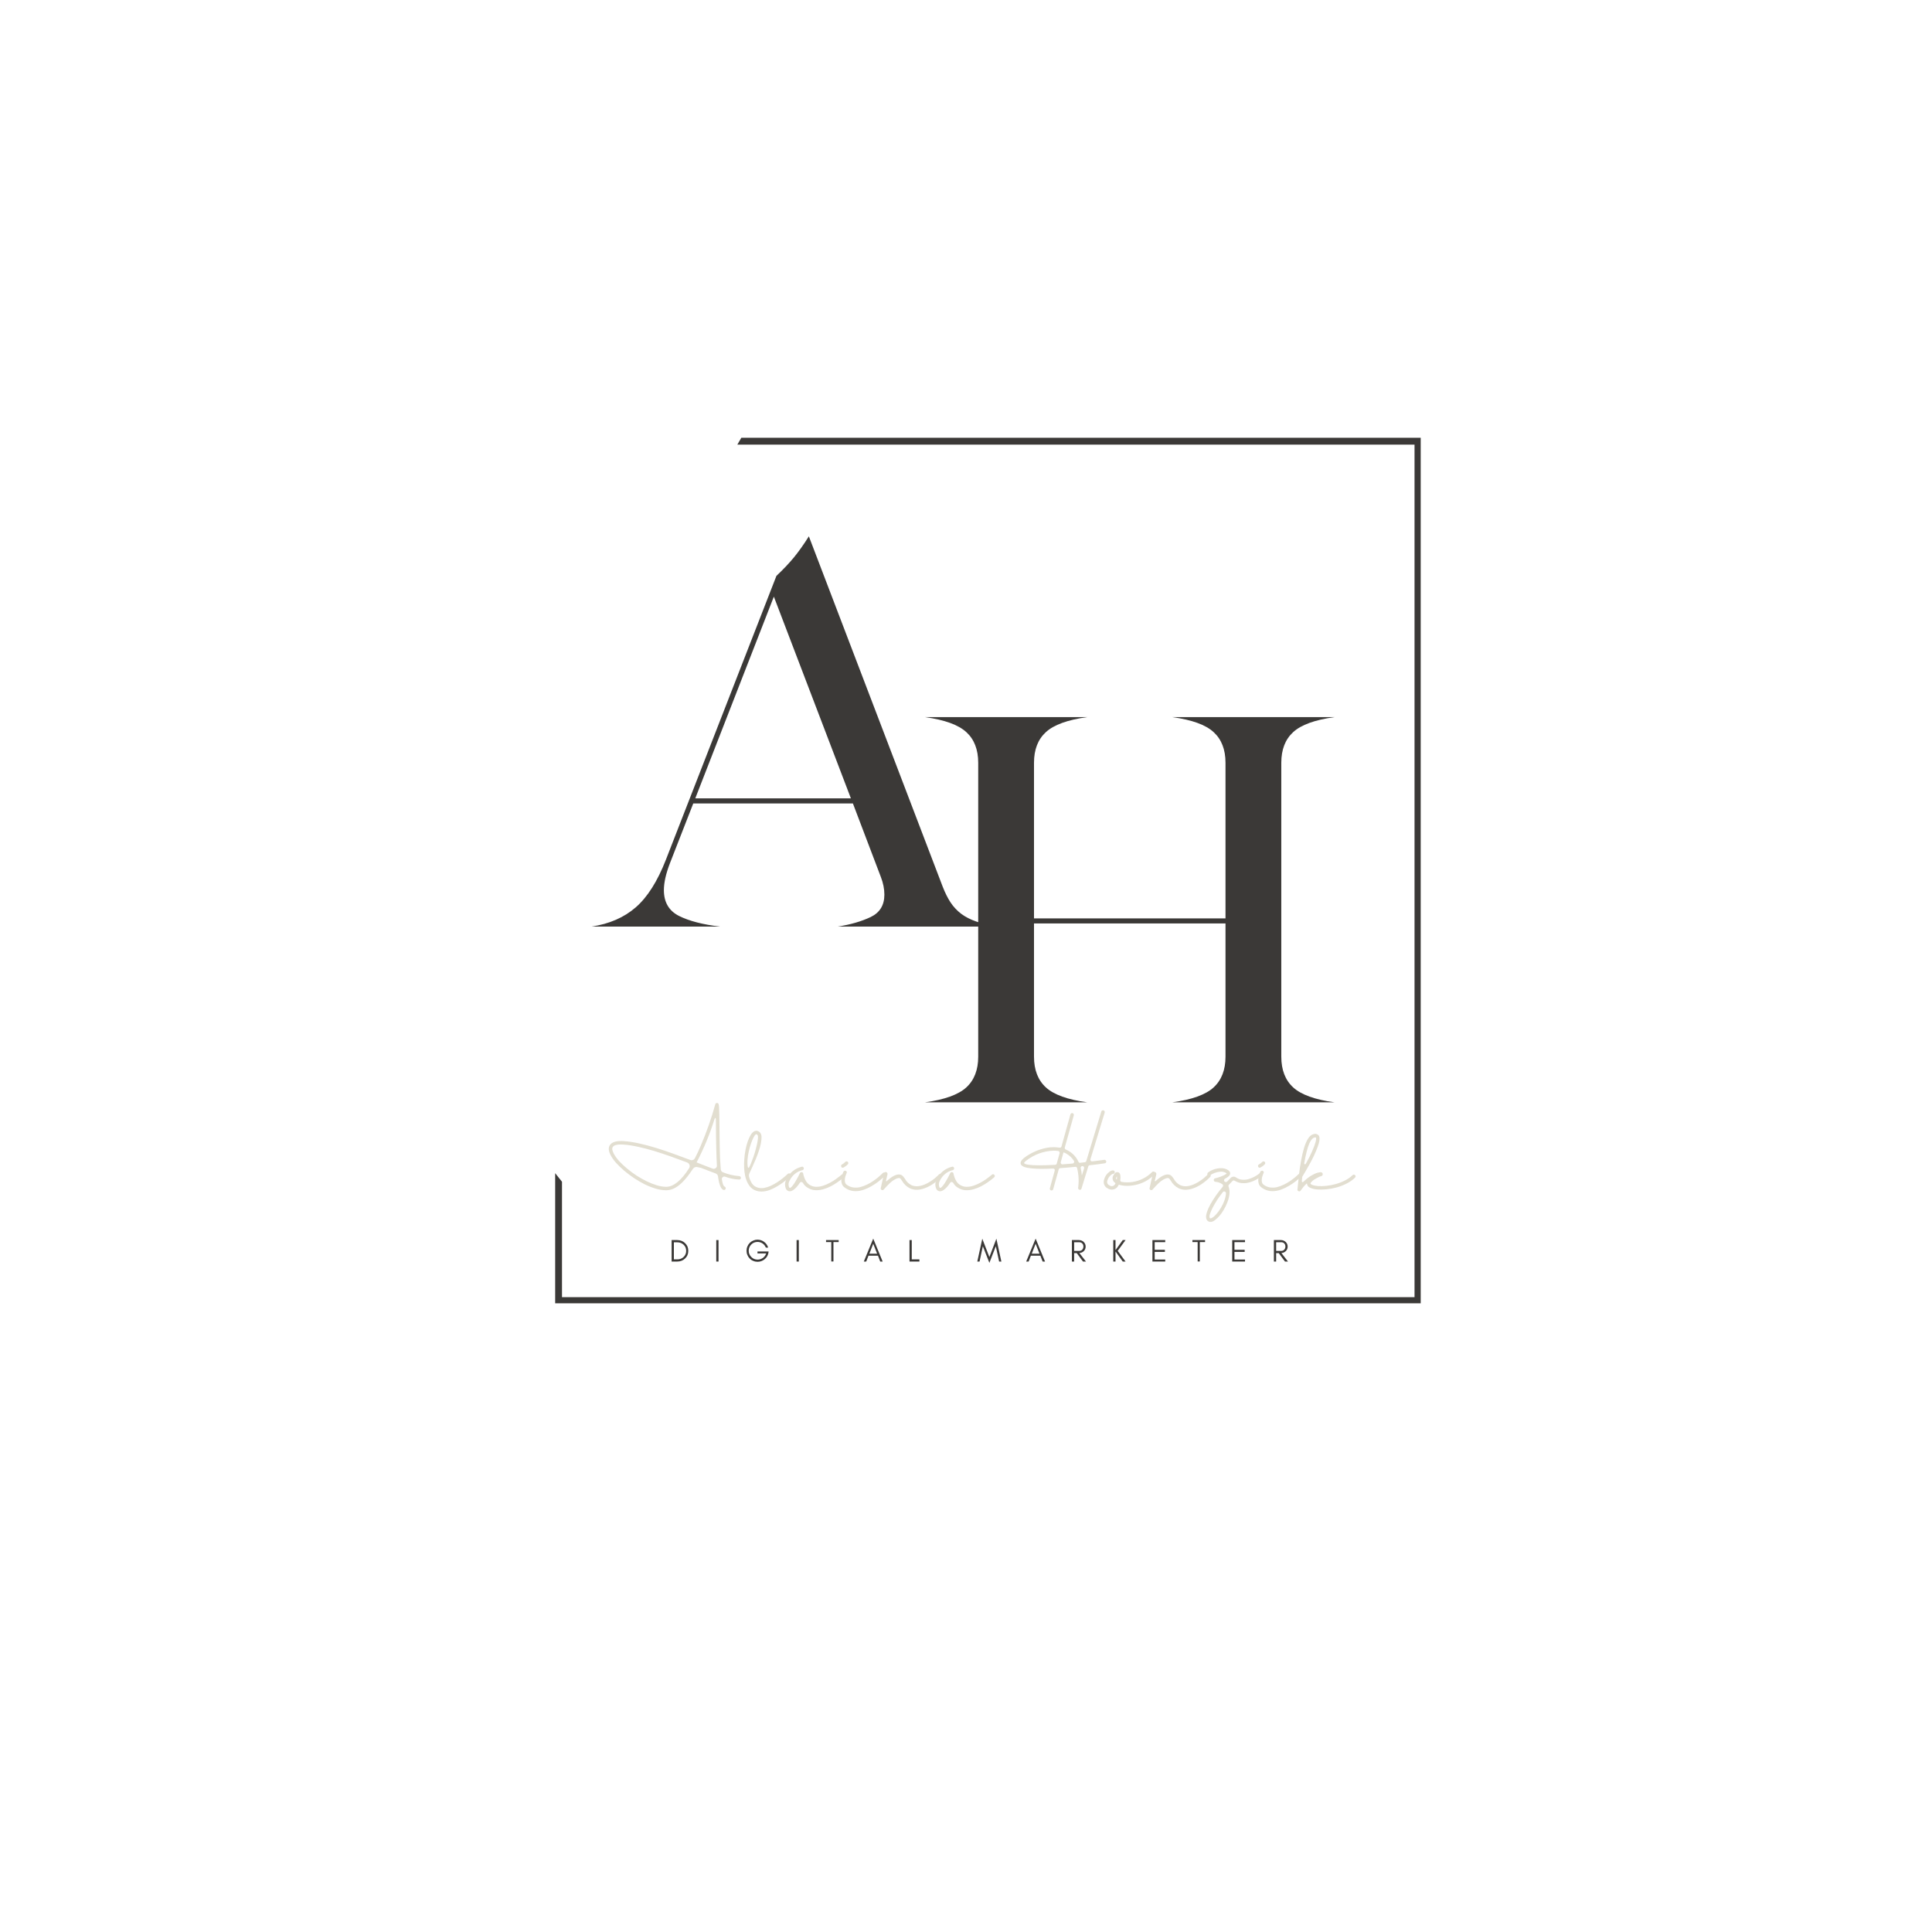 <svg xmlns="http://www.w3.org/2000/svg" xmlns:xlink="http://www.w3.org/1999/xlink" width="500" zoomAndPan="magnify" viewBox="0 0 375 375" height="500" preserveAspectRatio="xMidYMid meet" version="1.0"><defs><g/><clipPath id="9244dd8e53"><path d="M 107.758 84.973 L 275.758 84.973 L 275.758 252.973 L 107.758 252.973 Z M 107.758 84.973 " clip-rule="nonzero"/></clipPath></defs><g clip-path="url(#9244dd8e53)"><path fill="#3b3937" d="M 143.887 84.973 L 275.891 84.973 L 275.891 253.105 L 107.758 253.105 L 107.758 227.707 C 108.195 228.266 108.637 228.824 109.082 229.379 L 109.082 251.777 L 274.559 251.777 L 274.559 86.301 L 143.117 86.301 C 143.371 85.871 143.617 85.445 143.863 85.016 Z M 143.887 84.973 " fill-opacity="1" fill-rule="evenodd"/></g><g fill="#3b3937" fill-opacity="1"><g transform="translate(178.558, 213.96)"><g><path d="M 70.141 -8.859 C 70.141 -6.297 70.91 -4.305 72.453 -2.891 C 73.992 -1.484 76.664 -0.52 80.469 0 L 48.984 0 C 52.797 -0.52 55.469 -1.484 57 -2.891 C 58.539 -4.305 59.312 -6.297 59.312 -8.859 L 59.312 -34.719 L 22.141 -34.719 L 22.141 -8.859 C 22.141 -6.297 22.91 -4.305 24.453 -2.891 C 25.992 -1.484 28.664 -0.52 32.469 0 L 0.984 0 C 4.785 -0.52 7.457 -1.484 9 -2.891 C 10.539 -4.305 11.312 -6.297 11.312 -8.859 L 11.312 -65.906 C 11.312 -68.469 10.539 -70.453 9 -71.859 C 7.457 -73.273 4.785 -74.242 0.984 -74.766 L 32.469 -74.766 C 28.664 -74.242 25.992 -73.273 24.453 -71.859 C 22.91 -70.453 22.141 -68.469 22.141 -65.906 L 22.141 -35.703 L 59.312 -35.703 L 59.312 -65.906 C 59.312 -68.469 58.539 -70.453 57 -71.859 C 55.469 -73.273 52.797 -74.242 48.984 -74.766 L 80.469 -74.766 C 76.664 -74.242 73.992 -73.273 72.453 -71.859 C 70.91 -70.453 70.141 -68.469 70.141 -65.906 Z M 70.141 -8.859 "/></g></g></g><g fill="#3b3937" fill-opacity="1"><g transform="translate(117.251, 179.853)"><g><path d="M 48.297 -23.906 L 17.312 -23.906 L 12.781 -12.297 C 12 -10.266 11.609 -8.523 11.609 -7.078 C 11.609 -4.723 12.594 -3.051 14.562 -2.062 C 16.531 -1.082 19.188 -0.395 22.531 0 L -2.453 0 C 1.016 -0.52 3.879 -1.766 6.141 -3.734 C 8.41 -5.703 10.363 -8.785 12 -12.984 L 33.453 -68.078 C 34.766 -69.316 35.895 -70.508 36.844 -71.656 C 37.789 -72.812 38.758 -74.176 39.75 -75.75 L 65.719 -7.766 C 66.176 -6.586 66.68 -5.57 67.234 -4.719 C 67.797 -3.863 68.484 -3.125 69.297 -2.5 C 70.117 -1.883 71.102 -1.379 72.25 -0.984 C 73.406 -0.586 74.801 -0.258 76.438 0 L 45.344 0 C 47.844 -0.395 49.977 -1.016 51.75 -1.859 C 53.52 -2.711 54.406 -4.16 54.406 -6.203 C 54.406 -7.316 54.176 -8.461 53.719 -9.641 Z M 17.703 -24.891 L 47.906 -24.891 L 32.953 -64.047 Z M 17.703 -24.891 "/></g></g></g><g fill="#3b3937" fill-opacity="1"><g transform="translate(129.908, 244.867)"><g><path d="M 3.688 -2.078 C 3.688 -1.773 3.633 -1.5 3.531 -1.25 C 3.414 -0.988 3.258 -0.77 3.062 -0.594 C 2.875 -0.406 2.648 -0.258 2.391 -0.156 C 2.129 -0.051 1.848 0 1.547 0 L 0.453 0 L 0.453 -4.172 L 1.547 -4.172 C 1.848 -4.172 2.129 -4.117 2.391 -4.016 C 2.648 -3.91 2.875 -3.766 3.062 -3.578 C 3.258 -3.391 3.414 -3.172 3.531 -2.922 C 3.633 -2.66 3.688 -2.379 3.688 -2.078 Z M 3.281 -2.078 C 3.281 -2.555 3.113 -2.953 2.781 -3.266 C 2.445 -3.578 2.039 -3.734 1.562 -3.734 L 0.891 -3.734 L 0.891 -0.422 L 1.562 -0.422 C 2.039 -0.422 2.445 -0.578 2.781 -0.891 C 3.113 -1.211 3.281 -1.609 3.281 -2.078 Z M 3.281 -2.078 "/></g></g></g><g fill="#3b3937" fill-opacity="1"><g transform="translate(138.574, 244.867)"><g><path d="M 0.891 0 L 0.453 0 L 0.453 -4.172 L 0.891 -4.172 Z M 0.891 0 "/></g></g></g><g fill="#3b3937" fill-opacity="1"><g transform="translate(144.621, 244.867)"><g><path d="M 4.562 -1.953 L 4.531 -1.688 C 4.438 -1.188 4.188 -0.77 3.781 -0.438 C 3.375 -0.113 2.922 0.047 2.422 0.047 C 2.129 0.047 1.852 -0.008 1.594 -0.125 C 1.32 -0.227 1.094 -0.379 0.906 -0.578 C 0.707 -0.773 0.555 -1.004 0.453 -1.266 C 0.336 -1.523 0.281 -1.801 0.281 -2.094 C 0.281 -2.395 0.336 -2.676 0.453 -2.938 C 0.555 -3.195 0.707 -3.426 0.906 -3.625 C 1.094 -3.812 1.32 -3.961 1.594 -4.078 C 1.852 -4.191 2.113 -4.25 2.375 -4.25 C 2.875 -4.25 3.312 -4.109 3.688 -3.828 C 4.07 -3.547 4.336 -3.172 4.484 -2.703 L 4.031 -2.703 C 3.895 -3.047 3.68 -3.316 3.391 -3.516 C 3.098 -3.711 2.773 -3.812 2.422 -3.812 C 1.941 -3.812 1.535 -3.645 1.203 -3.312 C 0.867 -2.977 0.703 -2.57 0.703 -2.094 C 0.703 -1.625 0.867 -1.223 1.203 -0.891 C 1.535 -0.547 1.941 -0.375 2.422 -0.375 C 2.797 -0.375 3.141 -0.484 3.453 -0.703 C 3.754 -0.922 3.969 -1.211 4.094 -1.578 L 2.406 -1.578 L 2.406 -1.953 Z M 4.562 -1.953 "/></g></g></g><g fill="#3b3937" fill-opacity="1"><g transform="translate(154.163, 244.867)"><g><path d="M 0.891 0 L 0.453 0 L 0.453 -4.172 L 0.891 -4.172 Z M 0.891 0 "/></g></g></g><g fill="#3b3937" fill-opacity="1"><g transform="translate(160.21, 244.867)"><g><path d="M 0.125 -3.781 L 0.125 -4.172 L 2.578 -4.172 L 2.578 -3.781 L 1.562 -3.781 L 1.562 -0.016 L 1.141 -0.016 L 1.141 -3.781 Z M 0.125 -3.781 "/></g></g></g><g fill="#3b3937" fill-opacity="1"><g transform="translate(167.603, 244.867)"><g><path d="M 1.141 -1.531 L 2.641 -1.531 L 1.891 -3.453 Z M 3.719 0 L 3.25 0 L 2.812 -1.141 L 0.969 -1.141 L 0.531 0 L 0.062 0 L 1.891 -4.453 Z M 3.719 0 "/></g></g></g><g fill="#3b3937" fill-opacity="1"><g transform="translate(176.08, 244.867)"><g><path d="M 0.891 -0.422 L 2.375 -0.422 L 2.375 0 L 0.453 0 L 0.453 -4.172 L 0.891 -4.172 Z M 0.891 -0.422 "/></g></g></g><g fill="#3b3937" fill-opacity="1"><g transform="translate(183.278, 244.867)"><g/></g></g><g fill="#3b3937" fill-opacity="1"><g transform="translate(189.631, 244.867)"><g><path d="M 4.297 0 L 3.656 -2.969 L 2.406 0.25 L 1.141 -2.969 L 0.5 0 L 0.062 0 L 1.031 -4.438 L 2.406 -0.875 L 3.766 -4.438 L 4.734 0 Z M 4.297 0 "/></g></g></g><g fill="#3b3937" fill-opacity="1"><g transform="translate(199.124, 244.867)"><g><path d="M 1.141 -1.531 L 2.641 -1.531 L 1.891 -3.453 Z M 3.719 0 L 3.25 0 L 2.812 -1.141 L 0.969 -1.141 L 0.531 0 L 0.062 0 L 1.891 -4.453 Z M 3.719 0 "/></g></g></g><g fill="#3b3937" fill-opacity="1"><g transform="translate(207.6, 244.867)"><g><path d="M 0.891 -2.062 L 1.859 -2.062 C 2.098 -2.062 2.297 -2.141 2.453 -2.297 C 2.609 -2.461 2.688 -2.672 2.688 -2.922 C 2.688 -3.16 2.613 -3.359 2.469 -3.516 C 2.312 -3.672 2.109 -3.75 1.859 -3.75 L 0.891 -3.75 Z M 3.125 -2.906 C 3.125 -2.539 2.992 -2.238 2.734 -2 C 2.504 -1.789 2.227 -1.676 1.906 -1.656 L 3.188 0 L 2.609 0 L 1.391 -1.641 L 0.891 -1.641 L 0.891 0 L 0.453 0 L 0.453 -4.172 L 1.797 -4.172 C 2.172 -4.172 2.484 -4.051 2.734 -3.812 C 2.992 -3.57 3.125 -3.27 3.125 -2.906 Z M 3.125 -2.906 "/></g></g></g><g fill="#3b3937" fill-opacity="1"><g transform="translate(215.63, 244.867)"><g><path d="M 0.891 0 L 0.453 0 L 0.453 -4.172 L 0.891 -4.172 L 0.891 -2.219 L 2.297 -4.172 L 2.844 -4.172 L 1.312 -2.078 L 2.844 0 L 2.297 0 L 0.891 -1.953 Z M 0.891 0 "/></g></g></g><g fill="#3b3937" fill-opacity="1"><g transform="translate(223.232, 244.867)"><g><path d="M 2.938 0 L 0.453 0 L 0.453 -4.172 L 2.938 -4.172 L 2.938 -3.766 L 0.891 -3.766 L 0.891 -2.281 L 2.875 -2.281 L 2.875 -1.875 L 0.891 -1.875 L 0.891 -0.391 L 2.938 -0.391 Z M 2.938 0 "/></g></g></g><g fill="#3b3937" fill-opacity="1"><g transform="translate(231.323, 244.867)"><g><path d="M 0.125 -3.781 L 0.125 -4.172 L 2.578 -4.172 L 2.578 -3.781 L 1.562 -3.781 L 1.562 -0.016 L 1.141 -0.016 L 1.141 -3.781 Z M 0.125 -3.781 "/></g></g></g><g fill="#3b3937" fill-opacity="1"><g transform="translate(238.717, 244.867)"><g><path d="M 2.938 0 L 0.453 0 L 0.453 -4.172 L 2.938 -4.172 L 2.938 -3.766 L 0.891 -3.766 L 0.891 -2.281 L 2.875 -2.281 L 2.875 -1.875 L 0.891 -1.875 L 0.891 -0.391 L 2.938 -0.391 Z M 2.938 0 "/></g></g></g><g fill="#3b3937" fill-opacity="1"><g transform="translate(246.808, 244.867)"><g><path d="M 0.891 -2.062 L 1.859 -2.062 C 2.098 -2.062 2.297 -2.141 2.453 -2.297 C 2.609 -2.461 2.688 -2.672 2.688 -2.922 C 2.688 -3.16 2.613 -3.359 2.469 -3.516 C 2.312 -3.672 2.109 -3.75 1.859 -3.75 L 0.891 -3.75 Z M 3.125 -2.906 C 3.125 -2.539 2.992 -2.238 2.734 -2 C 2.504 -1.789 2.227 -1.676 1.906 -1.656 L 3.188 0 L 2.609 0 L 1.391 -1.641 L 0.891 -1.641 L 0.891 0 L 0.453 0 L 0.453 -4.172 L 1.797 -4.172 C 2.172 -4.172 2.484 -4.051 2.734 -3.812 C 2.992 -3.57 3.125 -3.27 3.125 -2.906 Z M 3.125 -2.906 "/></g></g></g><g fill="#e2ded0" fill-opacity="1"><g transform="translate(117.523, 231.17)"><g><path d="M 16.719 -3.922 C 16.227 -3.191 15.719 -2.539 15.188 -1.969 C 14.664 -1.395 14.117 -0.945 13.547 -0.625 C 12.984 -0.301 12.398 -0.141 11.797 -0.141 C 11.148 -0.141 10.473 -0.242 9.766 -0.453 C 9.055 -0.66 8.336 -0.941 7.609 -1.297 C 6.891 -1.66 6.188 -2.07 5.5 -2.531 C 4.82 -2.988 4.188 -3.469 3.594 -3.969 C 3.008 -4.477 2.492 -4.977 2.047 -5.469 C 1.609 -5.969 1.273 -6.438 1.047 -6.875 C 0.578 -7.719 0.516 -8.395 0.859 -8.906 C 1.266 -9.531 2.188 -9.785 3.625 -9.672 C 4.551 -9.609 5.535 -9.457 6.578 -9.219 C 7.629 -8.988 8.711 -8.703 9.828 -8.359 C 10.941 -8.016 12.055 -7.641 13.172 -7.234 C 14.285 -6.836 15.375 -6.438 16.438 -6.031 C 16.613 -5.957 16.789 -5.953 16.969 -6.016 C 17.145 -6.086 17.281 -6.211 17.375 -6.391 C 17.75 -7.109 18.113 -7.891 18.469 -8.734 C 19.602 -11.367 20.551 -14.066 21.312 -16.828 C 21.352 -16.984 21.457 -17.066 21.625 -17.078 C 21.781 -17.098 21.891 -17.031 21.953 -16.875 C 21.992 -16.77 22.023 -16.562 22.047 -16.25 C 22.066 -15.938 22.082 -15.488 22.094 -14.906 C 22.102 -14.32 22.113 -13.555 22.125 -12.609 C 22.125 -12.109 22.129 -11.516 22.141 -10.828 C 22.148 -10.148 22.16 -9.43 22.172 -8.672 C 22.18 -7.922 22.203 -7.164 22.234 -6.406 C 22.273 -5.645 22.32 -4.926 22.375 -4.25 C 22.395 -3.914 22.566 -3.695 22.891 -3.594 C 23.867 -3.207 24.883 -2.973 25.938 -2.891 C 26.02 -2.891 26.098 -2.859 26.172 -2.797 C 26.242 -2.723 26.285 -2.645 26.297 -2.562 C 26.297 -2.469 26.258 -2.383 26.188 -2.312 C 26.125 -2.25 26.047 -2.219 25.953 -2.219 C 25.004 -2.258 24.086 -2.445 23.203 -2.781 C 23.035 -2.832 22.883 -2.797 22.75 -2.672 C 22.613 -2.566 22.562 -2.426 22.594 -2.25 C 22.656 -1.852 22.727 -1.531 22.812 -1.281 C 22.906 -1.039 23.008 -0.898 23.125 -0.859 C 23.207 -0.816 23.27 -0.754 23.312 -0.672 C 23.352 -0.598 23.359 -0.516 23.328 -0.422 C 23.297 -0.336 23.238 -0.273 23.156 -0.234 C 23.082 -0.191 23 -0.18 22.906 -0.203 C 22.406 -0.367 22.051 -1.242 21.844 -2.828 C 21.801 -3.117 21.633 -3.316 21.344 -3.422 C 20.914 -3.578 20.469 -3.742 20 -3.922 C 19.531 -4.098 19.047 -4.285 18.547 -4.484 C 18.254 -4.547 18.008 -4.598 17.812 -4.641 C 17.613 -4.68 17.43 -4.656 17.266 -4.562 C 17.098 -4.469 16.914 -4.254 16.719 -3.922 Z M 3 -9.031 C 2.156 -9.031 1.629 -8.867 1.422 -8.547 C 1.305 -8.367 1.285 -8.148 1.359 -7.891 C 1.43 -7.641 1.523 -7.406 1.641 -7.188 C 1.879 -6.75 2.219 -6.285 2.656 -5.797 C 3.102 -5.316 3.613 -4.836 4.188 -4.359 C 4.758 -3.879 5.367 -3.426 6.016 -3 C 6.672 -2.582 7.336 -2.207 8.016 -1.875 C 8.691 -1.551 9.352 -1.289 10 -1.094 C 10.645 -0.906 11.242 -0.812 11.797 -0.812 C 12.504 -0.812 13.227 -1.113 13.969 -1.719 C 14.719 -2.332 15.469 -3.227 16.219 -4.406 C 16.352 -4.602 16.383 -4.816 16.312 -5.047 C 16.238 -5.273 16.086 -5.438 15.859 -5.531 C 14.836 -5.914 13.785 -6.301 12.703 -6.688 C 11.629 -7.07 10.562 -7.426 9.5 -7.75 C 8.438 -8.07 7.398 -8.344 6.391 -8.562 C 5.391 -8.789 4.453 -8.938 3.578 -9 C 3.367 -9.02 3.176 -9.031 3 -9.031 Z M 21.172 -13.984 C 20.266 -11.066 19.102 -8.254 17.688 -5.547 L 18.203 -5.344 C 18.648 -5.164 19.094 -4.992 19.531 -4.828 C 19.969 -4.66 20.391 -4.5 20.797 -4.344 C 21.004 -4.27 21.203 -4.301 21.391 -4.438 C 21.566 -4.562 21.645 -4.738 21.625 -4.969 C 21.57 -5.938 21.531 -7.055 21.5 -8.328 C 21.469 -9.598 21.445 -11.023 21.438 -12.609 C 21.438 -12.836 21.438 -13.055 21.438 -13.266 C 21.438 -13.484 21.43 -13.703 21.422 -13.922 C 21.422 -14.066 21.391 -14.145 21.328 -14.156 C 21.273 -14.176 21.223 -14.117 21.172 -13.984 Z M 21.172 -13.984 "/></g></g></g><g fill="#e2ded0" fill-opacity="1"><g transform="translate(144.486, 231.17)"><g><path d="M 8.906 -3.328 C 8.969 -3.254 9 -3.172 9 -3.078 C 9 -2.984 8.969 -2.898 8.906 -2.828 C 8.875 -2.805 8.742 -2.691 8.516 -2.484 C 8.285 -2.273 7.984 -2.023 7.609 -1.734 C 7.242 -1.453 6.82 -1.172 6.344 -0.891 C 5.875 -0.609 5.379 -0.367 4.859 -0.172 C 4.336 0.016 3.812 0.109 3.281 0.109 C 2.969 0.109 2.66 0.062 2.359 -0.031 C 1.797 -0.188 1.328 -0.52 0.953 -1.031 C 0.578 -1.551 0.301 -2.219 0.125 -3.031 C 0.113 -3.07 0.109 -3.113 0.109 -3.156 C 0.023 -3.582 -0.023 -4.008 -0.047 -4.438 C -0.078 -5 -0.066 -5.582 -0.016 -6.188 C 0.023 -6.801 0.102 -7.406 0.219 -8 C 0.332 -8.594 0.477 -9.141 0.656 -9.641 C 0.832 -10.148 1.031 -10.578 1.25 -10.922 C 1.469 -11.266 1.711 -11.5 1.984 -11.625 C 2.16 -11.695 2.348 -11.707 2.547 -11.656 C 2.742 -11.602 2.906 -11.5 3.031 -11.344 C 3.219 -11.145 3.316 -10.859 3.328 -10.484 C 3.336 -10.109 3.289 -9.676 3.188 -9.188 C 3.094 -8.707 2.953 -8.203 2.766 -7.672 C 2.586 -7.141 2.391 -6.613 2.172 -6.094 C 1.953 -5.57 1.738 -5.086 1.531 -4.641 C 1.332 -4.191 1.16 -3.816 1.016 -3.516 C 0.867 -3.234 0.844 -2.945 0.938 -2.656 C 1.062 -2.207 1.25 -1.797 1.5 -1.422 C 1.758 -1.055 2.109 -0.805 2.547 -0.672 C 2.953 -0.547 3.375 -0.52 3.812 -0.594 C 4.258 -0.676 4.703 -0.816 5.141 -1.016 C 5.578 -1.223 5.988 -1.453 6.375 -1.703 C 6.77 -1.961 7.117 -2.211 7.422 -2.453 C 7.723 -2.703 7.961 -2.906 8.141 -3.062 C 8.316 -3.227 8.41 -3.316 8.422 -3.328 C 8.492 -3.391 8.578 -3.422 8.672 -3.422 C 8.754 -3.422 8.832 -3.391 8.906 -3.328 Z M 0.672 -4.625 C 0.68 -4.57 0.711 -4.531 0.766 -4.5 C 0.816 -4.477 0.859 -4.492 0.891 -4.547 C 1.004 -4.734 1.133 -5.004 1.281 -5.359 C 1.426 -5.711 1.578 -6.113 1.734 -6.562 C 1.891 -7.008 2.031 -7.461 2.156 -7.922 C 2.289 -8.391 2.398 -8.832 2.484 -9.25 C 2.566 -9.664 2.617 -10.02 2.641 -10.312 C 2.66 -10.602 2.625 -10.789 2.531 -10.875 C 2.457 -10.969 2.383 -11.016 2.312 -11.016 C 2.289 -11.016 2.266 -11.008 2.234 -11 C 2.109 -10.938 1.961 -10.75 1.797 -10.438 C 1.629 -10.125 1.461 -9.727 1.297 -9.25 C 1.129 -8.781 0.984 -8.27 0.859 -7.719 C 0.734 -7.164 0.648 -6.617 0.609 -6.078 C 0.566 -5.547 0.586 -5.062 0.672 -4.625 Z M 0.672 -4.625 "/></g></g></g><g fill="#e2ded0" fill-opacity="1"><g transform="translate(153.012, 231.17)"><g><path d="M 10.812 -3.141 C 10.875 -3.078 10.906 -2.992 10.906 -2.891 C 10.895 -2.797 10.859 -2.723 10.797 -2.672 C 10.766 -2.641 10.633 -2.531 10.406 -2.344 C 10.176 -2.156 9.875 -1.93 9.5 -1.672 C 9.125 -1.41 8.703 -1.156 8.234 -0.906 C 7.766 -0.664 7.27 -0.473 6.75 -0.328 C 6.227 -0.18 5.707 -0.125 5.188 -0.156 C 4.664 -0.188 4.164 -0.359 3.688 -0.672 C 3.32 -0.898 3.035 -1.203 2.828 -1.578 C 2.766 -1.68 2.664 -1.738 2.531 -1.75 C 2.414 -1.758 2.32 -1.711 2.25 -1.609 C 2.062 -1.316 1.852 -1.039 1.625 -0.781 C 1.406 -0.531 1.176 -0.328 0.938 -0.172 C 0.707 -0.023 0.484 0.051 0.266 0.062 C 0.109 0.051 -0.035 0.004 -0.172 -0.078 C -0.305 -0.172 -0.406 -0.289 -0.469 -0.438 C -0.727 -1.082 -0.688 -1.711 -0.344 -2.328 C -0.062 -2.922 0.332 -3.426 0.844 -3.844 C 1.363 -4.258 1.945 -4.547 2.594 -4.703 C 2.719 -4.742 2.82 -4.719 2.906 -4.625 C 3 -4.52 3.031 -4.406 3 -4.281 C 2.957 -4.156 2.875 -4.078 2.75 -4.047 C 2.195 -3.922 1.707 -3.68 1.281 -3.328 C 0.852 -2.984 0.516 -2.555 0.266 -2.047 C 0.023 -1.629 -0.016 -1.195 0.141 -0.75 C 0.191 -0.664 0.234 -0.625 0.266 -0.625 C 0.336 -0.57 0.453 -0.625 0.609 -0.781 C 0.766 -0.938 0.941 -1.16 1.141 -1.453 C 1.336 -1.754 1.531 -2.082 1.719 -2.438 C 1.914 -2.789 2.094 -3.133 2.25 -3.469 C 2.32 -3.625 2.441 -3.688 2.609 -3.656 C 2.773 -3.633 2.867 -3.539 2.891 -3.375 C 2.891 -3.363 2.906 -3.281 2.938 -3.125 C 2.977 -2.969 3.039 -2.77 3.125 -2.531 C 3.219 -2.301 3.336 -2.066 3.484 -1.828 C 3.641 -1.586 3.832 -1.391 4.062 -1.234 C 4.457 -0.973 4.883 -0.832 5.344 -0.812 C 5.812 -0.801 6.273 -0.867 6.734 -1.016 C 7.203 -1.172 7.648 -1.363 8.078 -1.594 C 8.504 -1.82 8.883 -2.055 9.219 -2.297 C 9.562 -2.547 9.832 -2.75 10.031 -2.906 C 10.227 -3.07 10.332 -3.16 10.344 -3.172 C 10.406 -3.234 10.484 -3.258 10.578 -3.25 C 10.672 -3.25 10.75 -3.211 10.812 -3.141 Z M 10.812 -3.141 "/></g></g></g><g fill="#e2ded0" fill-opacity="1"><g transform="translate(163.466, 231.17)"><g><path d="M 8.391 -3.5 C 8.453 -3.438 8.484 -3.359 8.484 -3.266 C 8.484 -3.172 8.453 -3.086 8.391 -3.016 C 8.359 -2.984 8.227 -2.859 8 -2.641 C 7.77 -2.43 7.469 -2.176 7.094 -1.875 C 6.719 -1.582 6.285 -1.289 5.797 -1 C 5.316 -0.707 4.801 -0.461 4.25 -0.266 C 3.707 -0.066 3.16 0.031 2.609 0.031 C 1.816 0.031 1.109 -0.203 0.484 -0.672 C 0.223 -0.859 0.047 -1.082 -0.047 -1.344 C -0.141 -1.602 -0.18 -1.867 -0.172 -2.141 C -0.16 -2.422 -0.117 -2.68 -0.047 -2.922 C 0.016 -3.16 0.078 -3.359 0.141 -3.516 C 0.211 -3.672 0.254 -3.758 0.266 -3.781 C 0.316 -3.852 0.383 -3.898 0.469 -3.922 C 0.551 -3.953 0.633 -3.945 0.719 -3.906 C 0.801 -3.863 0.859 -3.797 0.891 -3.703 C 0.922 -3.617 0.91 -3.539 0.859 -3.469 C 0.859 -3.457 0.832 -3.395 0.781 -3.281 C 0.738 -3.176 0.688 -3.031 0.625 -2.844 C 0.57 -2.664 0.535 -2.473 0.516 -2.266 C 0.492 -2.066 0.508 -1.867 0.562 -1.672 C 0.613 -1.484 0.719 -1.332 0.875 -1.219 C 1.27 -0.926 1.691 -0.75 2.141 -0.688 C 2.586 -0.625 3.035 -0.645 3.484 -0.75 C 3.93 -0.863 4.367 -1.023 4.797 -1.234 C 5.234 -1.441 5.633 -1.672 6 -1.922 C 6.375 -2.18 6.703 -2.426 6.984 -2.656 C 7.266 -2.895 7.484 -3.094 7.641 -3.25 C 7.805 -3.406 7.895 -3.488 7.906 -3.5 C 7.977 -3.562 8.055 -3.594 8.141 -3.594 C 8.234 -3.594 8.316 -3.562 8.391 -3.5 Z M 0.109 -4.516 C -0.055 -4.516 -0.16 -4.602 -0.203 -4.781 C -0.242 -4.945 -0.188 -5.07 -0.031 -5.156 C 0.207 -5.281 0.422 -5.441 0.609 -5.641 C 0.68 -5.711 0.758 -5.75 0.844 -5.75 C 0.938 -5.75 1.02 -5.719 1.094 -5.656 C 1.156 -5.582 1.188 -5.5 1.188 -5.406 C 1.195 -5.32 1.164 -5.242 1.094 -5.172 C 0.852 -4.922 0.582 -4.719 0.281 -4.562 C 0.227 -4.531 0.172 -4.516 0.109 -4.516 Z M 0.109 -4.516 "/></g></g></g><g fill="#e2ded0" fill-opacity="1"><g transform="translate(171.41, 231.17)"><g><path d="M 11.312 -3.219 C 11.375 -3.156 11.406 -3.078 11.406 -2.984 C 11.414 -2.891 11.391 -2.812 11.328 -2.75 C 11.305 -2.719 11.207 -2.617 11.031 -2.453 C 10.863 -2.285 10.629 -2.082 10.328 -1.844 C 10.035 -1.602 9.695 -1.363 9.312 -1.125 C 8.926 -0.895 8.508 -0.695 8.062 -0.531 C 7.613 -0.363 7.148 -0.266 6.672 -0.234 C 6.191 -0.211 5.711 -0.301 5.234 -0.5 C 4.555 -0.844 4.031 -1.344 3.656 -2 C 3.602 -2.062 3.531 -2.164 3.438 -2.312 C 3.344 -2.457 3.211 -2.523 3.047 -2.516 C 2.973 -2.516 2.859 -2.488 2.703 -2.438 C 2.555 -2.395 2.363 -2.301 2.125 -2.156 C 1.883 -2.02 1.602 -1.801 1.281 -1.5 C 0.957 -1.195 0.57 -0.789 0.125 -0.281 C 0.02 -0.156 -0.113 -0.129 -0.281 -0.203 C -0.438 -0.285 -0.492 -0.41 -0.453 -0.578 L 0.188 -3.422 C 0.207 -3.516 0.258 -3.586 0.344 -3.641 C 0.426 -3.691 0.508 -3.703 0.594 -3.672 C 0.688 -3.648 0.754 -3.598 0.797 -3.516 C 0.848 -3.441 0.867 -3.359 0.859 -3.266 L 0.562 -2 C 0.551 -1.945 0.566 -1.91 0.609 -1.891 C 0.648 -1.867 0.688 -1.879 0.719 -1.922 C 1.676 -2.816 2.484 -3.242 3.141 -3.203 C 3.422 -3.191 3.656 -3.082 3.844 -2.875 C 3.988 -2.719 4.117 -2.551 4.234 -2.375 C 4.523 -1.832 4.938 -1.422 5.469 -1.141 C 5.883 -0.961 6.301 -0.891 6.719 -0.922 C 7.145 -0.961 7.555 -1.062 7.953 -1.219 C 8.348 -1.375 8.719 -1.562 9.062 -1.781 C 9.414 -2 9.723 -2.211 9.984 -2.422 C 10.242 -2.641 10.445 -2.82 10.594 -2.969 C 10.738 -3.125 10.816 -3.203 10.828 -3.203 C 10.891 -3.273 10.969 -3.312 11.062 -3.312 C 11.156 -3.312 11.238 -3.281 11.312 -3.219 Z M 11.312 -3.219 "/></g></g></g><g fill="#e2ded0" fill-opacity="1"><g transform="translate(182.187, 231.17)"><g><path d="M 10.812 -3.141 C 10.875 -3.078 10.906 -2.992 10.906 -2.891 C 10.895 -2.797 10.859 -2.723 10.797 -2.672 C 10.766 -2.641 10.633 -2.531 10.406 -2.344 C 10.176 -2.156 9.875 -1.93 9.5 -1.672 C 9.125 -1.41 8.703 -1.156 8.234 -0.906 C 7.766 -0.664 7.27 -0.473 6.75 -0.328 C 6.227 -0.18 5.707 -0.125 5.188 -0.156 C 4.664 -0.188 4.164 -0.359 3.688 -0.672 C 3.32 -0.898 3.035 -1.203 2.828 -1.578 C 2.766 -1.68 2.664 -1.738 2.531 -1.75 C 2.414 -1.758 2.32 -1.711 2.25 -1.609 C 2.062 -1.316 1.852 -1.039 1.625 -0.781 C 1.406 -0.531 1.176 -0.328 0.938 -0.172 C 0.707 -0.023 0.484 0.051 0.266 0.062 C 0.109 0.051 -0.035 0.004 -0.172 -0.078 C -0.305 -0.172 -0.406 -0.289 -0.469 -0.438 C -0.727 -1.082 -0.688 -1.711 -0.344 -2.328 C -0.062 -2.922 0.332 -3.426 0.844 -3.844 C 1.363 -4.258 1.945 -4.547 2.594 -4.703 C 2.719 -4.742 2.82 -4.719 2.906 -4.625 C 3 -4.52 3.031 -4.406 3 -4.281 C 2.957 -4.156 2.875 -4.078 2.75 -4.047 C 2.195 -3.922 1.707 -3.68 1.281 -3.328 C 0.852 -2.984 0.516 -2.555 0.266 -2.047 C 0.023 -1.629 -0.016 -1.195 0.141 -0.75 C 0.191 -0.664 0.234 -0.625 0.266 -0.625 C 0.336 -0.57 0.453 -0.625 0.609 -0.781 C 0.766 -0.938 0.941 -1.16 1.141 -1.453 C 1.336 -1.754 1.531 -2.082 1.719 -2.438 C 1.914 -2.789 2.094 -3.133 2.25 -3.469 C 2.32 -3.625 2.441 -3.688 2.609 -3.656 C 2.773 -3.633 2.867 -3.539 2.891 -3.375 C 2.891 -3.363 2.906 -3.281 2.938 -3.125 C 2.977 -2.969 3.039 -2.77 3.125 -2.531 C 3.219 -2.301 3.336 -2.066 3.484 -1.828 C 3.641 -1.586 3.832 -1.391 4.062 -1.234 C 4.457 -0.973 4.883 -0.832 5.344 -0.812 C 5.812 -0.801 6.273 -0.867 6.734 -1.016 C 7.203 -1.172 7.648 -1.363 8.078 -1.594 C 8.504 -1.82 8.883 -2.055 9.219 -2.297 C 9.562 -2.547 9.832 -2.75 10.031 -2.906 C 10.227 -3.07 10.332 -3.16 10.344 -3.172 C 10.406 -3.234 10.484 -3.258 10.578 -3.25 C 10.672 -3.25 10.75 -3.211 10.812 -3.141 Z M 10.812 -3.141 "/></g></g></g><g fill="#e2ded0" fill-opacity="1"><g transform="translate(192.641, 231.17)"><g/></g></g><g fill="#e2ded0" fill-opacity="1"><g transform="translate(197.454, 231.17)"><g><path d="M 16.875 -6.047 C 17 -6.066 17.102 -6.023 17.188 -5.922 C 17.281 -5.816 17.301 -5.703 17.25 -5.578 C 17.195 -5.453 17.102 -5.383 16.969 -5.375 C 16.613 -5.32 16.188 -5.258 15.688 -5.188 C 15.188 -5.125 14.645 -5.062 14.062 -5 C 13.914 -4.977 13.82 -4.898 13.781 -4.766 L 12.469 -0.484 C 12.445 -0.391 12.398 -0.316 12.328 -0.266 C 12.254 -0.223 12.172 -0.211 12.078 -0.234 C 11.992 -0.254 11.926 -0.301 11.875 -0.375 C 11.82 -0.445 11.801 -0.523 11.812 -0.609 C 11.988 -1.898 11.922 -3.18 11.609 -4.453 C 11.555 -4.629 11.438 -4.707 11.25 -4.688 C 10.781 -4.645 10.297 -4.598 9.797 -4.547 C 9.305 -4.504 8.82 -4.469 8.344 -4.438 C 8.188 -4.426 8.086 -4.348 8.047 -4.203 L 6.969 -0.344 C 6.945 -0.25 6.895 -0.18 6.812 -0.141 C 6.738 -0.098 6.656 -0.086 6.562 -0.109 C 6.477 -0.141 6.41 -0.191 6.359 -0.266 C 6.305 -0.348 6.297 -0.438 6.328 -0.531 L 7.266 -3.953 C 7.305 -4.047 7.289 -4.141 7.219 -4.234 C 7.145 -4.328 7.051 -4.367 6.938 -4.359 C 6.145 -4.316 5.391 -4.297 4.672 -4.297 C 3.961 -4.305 3.328 -4.336 2.766 -4.391 C 2.203 -4.441 1.738 -4.531 1.375 -4.656 C 1.02 -4.789 0.797 -4.957 0.703 -5.156 C 0.535 -5.539 0.734 -5.957 1.297 -6.406 C 1.91 -6.883 2.602 -7.297 3.375 -7.641 C 4.145 -7.992 4.945 -8.242 5.781 -8.391 C 6.613 -8.535 7.422 -8.539 8.203 -8.406 C 8.285 -8.395 8.363 -8.41 8.438 -8.453 C 8.508 -8.492 8.555 -8.555 8.578 -8.641 L 10.312 -14.859 C 10.344 -14.992 10.426 -15.078 10.562 -15.109 C 10.688 -15.141 10.789 -15.109 10.875 -15.016 C 10.969 -14.922 11 -14.812 10.969 -14.688 L 9.219 -8.438 C 9.207 -8.352 9.219 -8.273 9.25 -8.203 C 9.281 -8.129 9.336 -8.078 9.422 -8.047 C 9.566 -7.984 9.707 -7.914 9.844 -7.844 C 10.758 -7.344 11.438 -6.617 11.875 -5.672 C 11.938 -5.523 12.047 -5.457 12.203 -5.469 C 12.504 -5.508 12.805 -5.547 13.109 -5.578 C 13.254 -5.598 13.348 -5.676 13.391 -5.812 L 16.312 -15.438 C 16.344 -15.52 16.395 -15.582 16.469 -15.625 C 16.551 -15.664 16.641 -15.676 16.734 -15.656 C 16.828 -15.625 16.895 -15.566 16.938 -15.484 C 16.977 -15.41 16.988 -15.328 16.969 -15.234 L 14.203 -6.172 C 14.172 -6.055 14.191 -5.953 14.266 -5.859 C 14.348 -5.766 14.445 -5.727 14.562 -5.75 C 14.938 -5.789 15.316 -5.836 15.703 -5.891 C 16.086 -5.941 16.477 -5.992 16.875 -6.047 Z M 1.312 -5.422 C 1.383 -5.273 1.676 -5.164 2.188 -5.094 C 2.707 -5.02 3.406 -4.984 4.281 -4.984 C 5.164 -4.984 6.188 -5.016 7.344 -5.078 C 7.508 -5.086 7.613 -5.164 7.656 -5.312 L 8.219 -7.344 C 8.238 -7.438 8.223 -7.523 8.172 -7.609 C 8.117 -7.691 8.047 -7.742 7.953 -7.766 C 7.66 -7.805 7.367 -7.828 7.078 -7.828 C 6.098 -7.797 5.148 -7.613 4.234 -7.281 C 3.328 -6.945 2.488 -6.477 1.719 -5.875 C 1.52 -5.719 1.398 -5.602 1.359 -5.531 C 1.328 -5.457 1.312 -5.422 1.312 -5.422 Z M 8.766 -5.172 C 9.398 -5.211 10.062 -5.266 10.75 -5.328 C 10.875 -5.348 10.961 -5.414 11.016 -5.531 C 11.066 -5.633 11.062 -5.738 11 -5.844 C 10.625 -6.438 10.129 -6.906 9.516 -7.25 C 9.336 -7.352 9.156 -7.438 8.969 -7.5 L 8.438 -5.594 C 8.406 -5.477 8.426 -5.379 8.5 -5.297 C 8.57 -5.203 8.66 -5.16 8.766 -5.172 Z M 12.531 -3.016 L 12.969 -4.406 C 13 -4.52 12.977 -4.617 12.906 -4.703 C 12.82 -4.805 12.723 -4.848 12.609 -4.828 L 12.594 -4.828 C 12.5 -4.816 12.426 -4.773 12.375 -4.703 C 12.312 -4.617 12.289 -4.523 12.312 -4.422 C 12.426 -3.961 12.5 -3.492 12.531 -3.016 Z M 12.531 -3.016 "/></g></g></g><g fill="#e2ded0" fill-opacity="1"><g transform="translate(214.648, 231.17)"><g><path d="M 9.438 -3.672 C 9.508 -3.609 9.547 -3.523 9.547 -3.422 C 9.547 -3.328 9.508 -3.254 9.438 -3.203 C 8.883 -2.648 8.297 -2.207 7.672 -1.875 C 7.055 -1.551 6.438 -1.32 5.812 -1.188 C 5.195 -1.051 4.609 -0.988 4.047 -1 C 3.492 -1.008 3.008 -1.078 2.594 -1.203 C 2.539 -1.223 2.492 -1.203 2.453 -1.141 C 2.348 -0.879 2.18 -0.672 1.953 -0.516 C 1.723 -0.359 1.461 -0.273 1.172 -0.266 C 0.891 -0.266 0.629 -0.336 0.391 -0.484 C 0.055 -0.641 -0.176 -0.879 -0.312 -1.203 C -0.445 -1.523 -0.457 -1.863 -0.344 -2.219 C -0.27 -2.52 -0.141 -2.805 0.047 -3.078 C 0.242 -3.348 0.461 -3.566 0.703 -3.734 C 0.941 -3.91 1.172 -4 1.391 -4 C 1.492 -4 1.578 -3.961 1.641 -3.891 C 1.703 -3.828 1.734 -3.742 1.734 -3.641 C 1.734 -3.555 1.695 -3.484 1.625 -3.422 C 1.562 -3.359 1.484 -3.328 1.391 -3.328 C 1.305 -3.328 1.188 -3.266 1.031 -3.141 C 0.883 -3.023 0.738 -2.867 0.594 -2.672 C 0.457 -2.473 0.359 -2.266 0.297 -2.047 C 0.223 -1.859 0.223 -1.672 0.297 -1.484 C 0.379 -1.297 0.516 -1.164 0.703 -1.094 C 0.859 -0.969 1.031 -0.914 1.219 -0.938 C 1.406 -0.957 1.562 -1.039 1.688 -1.188 C 1.727 -1.238 1.773 -1.305 1.828 -1.391 C 1.879 -1.473 1.863 -1.539 1.781 -1.594 C 1.539 -1.75 1.391 -1.969 1.328 -2.25 C 1.266 -2.531 1.312 -2.797 1.469 -3.047 C 1.676 -3.398 1.863 -3.598 2.031 -3.641 C 2.207 -3.68 2.359 -3.664 2.484 -3.594 C 2.66 -3.5 2.77 -3.312 2.812 -3.031 C 2.852 -2.75 2.848 -2.453 2.797 -2.141 C 2.773 -2.055 2.789 -1.977 2.844 -1.906 C 2.895 -1.832 2.961 -1.785 3.047 -1.766 C 3.766 -1.648 4.477 -1.645 5.188 -1.75 C 5.906 -1.863 6.582 -2.082 7.219 -2.406 C 7.863 -2.727 8.445 -3.148 8.969 -3.672 C 9.031 -3.742 9.109 -3.781 9.203 -3.781 C 9.297 -3.781 9.375 -3.742 9.438 -3.672 Z M 2.125 -2.219 C 2.156 -2.414 2.16 -2.625 2.141 -2.844 C 2.141 -2.82 2.129 -2.801 2.109 -2.781 C 2.086 -2.758 2.07 -2.734 2.062 -2.703 C 2.008 -2.629 1.984 -2.539 1.984 -2.438 C 1.992 -2.344 2.039 -2.27 2.125 -2.219 Z M 2.125 -2.219 "/></g></g></g><g fill="#e2ded0" fill-opacity="1"><g transform="translate(223.588, 231.17)"><g><path d="M 11.312 -3.219 C 11.375 -3.156 11.406 -3.078 11.406 -2.984 C 11.414 -2.891 11.391 -2.812 11.328 -2.75 C 11.305 -2.719 11.207 -2.617 11.031 -2.453 C 10.863 -2.285 10.629 -2.082 10.328 -1.844 C 10.035 -1.602 9.695 -1.363 9.312 -1.125 C 8.926 -0.895 8.508 -0.695 8.062 -0.531 C 7.613 -0.363 7.148 -0.266 6.672 -0.234 C 6.191 -0.211 5.711 -0.301 5.234 -0.5 C 4.555 -0.844 4.031 -1.344 3.656 -2 C 3.602 -2.062 3.531 -2.164 3.438 -2.312 C 3.344 -2.457 3.211 -2.523 3.047 -2.516 C 2.973 -2.516 2.859 -2.488 2.703 -2.438 C 2.555 -2.395 2.363 -2.301 2.125 -2.156 C 1.883 -2.02 1.602 -1.801 1.281 -1.5 C 0.957 -1.195 0.57 -0.789 0.125 -0.281 C 0.02 -0.156 -0.113 -0.129 -0.281 -0.203 C -0.438 -0.285 -0.492 -0.41 -0.453 -0.578 L 0.188 -3.422 C 0.207 -3.516 0.258 -3.586 0.344 -3.641 C 0.426 -3.691 0.508 -3.703 0.594 -3.672 C 0.688 -3.648 0.754 -3.598 0.797 -3.516 C 0.848 -3.441 0.867 -3.359 0.859 -3.266 L 0.562 -2 C 0.551 -1.945 0.566 -1.91 0.609 -1.891 C 0.648 -1.867 0.688 -1.879 0.719 -1.922 C 1.676 -2.816 2.484 -3.242 3.141 -3.203 C 3.422 -3.191 3.656 -3.082 3.844 -2.875 C 3.988 -2.719 4.117 -2.551 4.234 -2.375 C 4.523 -1.832 4.938 -1.422 5.469 -1.141 C 5.883 -0.961 6.301 -0.891 6.719 -0.922 C 7.145 -0.961 7.555 -1.062 7.953 -1.219 C 8.348 -1.375 8.719 -1.562 9.062 -1.781 C 9.414 -2 9.723 -2.211 9.984 -2.422 C 10.242 -2.641 10.445 -2.82 10.594 -2.969 C 10.738 -3.125 10.816 -3.203 10.828 -3.203 C 10.891 -3.273 10.969 -3.312 11.062 -3.312 C 11.156 -3.312 11.238 -3.281 11.312 -3.219 Z M 11.312 -3.219 "/></g></g></g><g fill="#e2ded0" fill-opacity="1"><g transform="translate(234.365, 231.17)"><g><path d="M 10.625 -3.422 C 10.688 -3.348 10.711 -3.266 10.703 -3.172 C 10.691 -3.078 10.648 -3 10.578 -2.938 C 10.578 -2.938 10.5 -2.879 10.344 -2.766 C 10.195 -2.648 9.992 -2.516 9.734 -2.359 C 9.484 -2.203 9.188 -2.051 8.844 -1.906 C 8.508 -1.758 8.145 -1.648 7.75 -1.578 C 7.363 -1.504 6.957 -1.492 6.531 -1.547 C 6.113 -1.598 5.703 -1.742 5.297 -1.984 C 5.148 -2.086 5.004 -2.07 4.859 -1.938 C 4.617 -1.695 4.375 -1.441 4.125 -1.172 C 4.062 -1.078 4.051 -0.973 4.094 -0.859 C 4.27 -0.398 4.328 0.098 4.266 0.641 C 4.203 1.18 4.062 1.719 3.844 2.25 C 3.633 2.789 3.383 3.297 3.094 3.766 C 2.812 4.234 2.531 4.617 2.25 4.922 C 2.031 5.172 1.77 5.41 1.469 5.641 C 1.176 5.879 0.891 6 0.609 6 C 0.547 6 0.477 5.992 0.406 5.984 C 0.062 5.898 -0.148 5.68 -0.234 5.328 C -0.305 5.016 -0.266 4.617 -0.109 4.141 C 0.035 3.672 0.266 3.148 0.578 2.578 C 0.898 2.016 1.266 1.438 1.672 0.844 C 2.086 0.258 2.516 -0.289 2.953 -0.812 C 3.016 -0.895 3.039 -0.988 3.031 -1.094 C 3.02 -1.188 2.973 -1.258 2.891 -1.312 C 2.484 -1.594 2.035 -1.75 1.547 -1.781 C 1.348 -1.812 1.242 -1.922 1.234 -2.109 C 1.223 -2.297 1.305 -2.41 1.484 -2.453 C 1.848 -2.547 2.191 -2.648 2.516 -2.766 C 2.848 -2.891 3.125 -3.008 3.344 -3.125 C 3.562 -3.238 3.688 -3.336 3.719 -3.422 C 3.645 -3.484 3.562 -3.535 3.469 -3.578 C 3.195 -3.711 2.879 -3.77 2.516 -3.75 C 2.148 -3.727 1.785 -3.648 1.422 -3.516 C 1.066 -3.391 0.766 -3.234 0.516 -3.047 C 0.441 -2.984 0.359 -2.957 0.266 -2.969 C 0.172 -2.977 0.094 -3.023 0.031 -3.109 C -0.008 -3.18 -0.023 -3.266 -0.016 -3.359 C -0.004 -3.453 0.035 -3.523 0.109 -3.578 C 0.41 -3.816 0.773 -4.016 1.203 -4.172 C 1.641 -4.328 2.082 -4.41 2.531 -4.422 C 2.988 -4.441 3.398 -4.363 3.766 -4.188 C 4.223 -3.969 4.438 -3.691 4.406 -3.359 C 4.383 -3.172 4.281 -2.992 4.094 -2.828 C 3.906 -2.672 3.68 -2.523 3.422 -2.391 C 3.305 -2.336 3.242 -2.25 3.234 -2.125 C 3.211 -1.988 3.254 -1.883 3.359 -1.812 L 3.375 -1.812 C 3.445 -1.75 3.523 -1.723 3.609 -1.734 C 3.703 -1.742 3.781 -1.781 3.844 -1.844 C 4.102 -2.133 4.348 -2.391 4.578 -2.609 C 4.711 -2.711 4.859 -2.77 5.016 -2.781 C 5.18 -2.801 5.336 -2.766 5.484 -2.672 C 5.898 -2.379 6.32 -2.219 6.75 -2.188 C 7.188 -2.156 7.602 -2.195 8 -2.312 C 8.406 -2.438 8.766 -2.582 9.078 -2.75 C 9.398 -2.926 9.656 -3.082 9.844 -3.219 C 10.031 -3.363 10.129 -3.441 10.141 -3.453 C 10.211 -3.516 10.297 -3.539 10.391 -3.531 C 10.484 -3.52 10.562 -3.484 10.625 -3.422 Z M 1.75 4.469 C 2.062 4.113 2.352 3.707 2.625 3.25 C 2.906 2.789 3.129 2.316 3.297 1.828 C 3.473 1.348 3.57 0.895 3.594 0.469 C 3.602 0.289 3.523 0.172 3.359 0.109 C 3.203 0.055 3.07 0.098 2.969 0.234 C 2.582 0.734 2.223 1.234 1.891 1.734 C 1.566 2.242 1.285 2.723 1.047 3.172 C 0.816 3.629 0.641 4.031 0.516 4.375 C 0.398 4.719 0.367 4.977 0.422 5.156 C 0.43 5.25 0.484 5.301 0.578 5.312 C 0.648 5.332 0.785 5.281 0.984 5.156 C 1.191 5.039 1.445 4.812 1.75 4.469 Z M 1.75 4.469 "/></g></g></g><g fill="#e2ded0" fill-opacity="1"><g transform="translate(244.392, 231.17)"><g><path d="M 8.391 -3.5 C 8.453 -3.438 8.484 -3.359 8.484 -3.266 C 8.484 -3.172 8.453 -3.086 8.391 -3.016 C 8.359 -2.984 8.227 -2.859 8 -2.641 C 7.77 -2.43 7.469 -2.176 7.094 -1.875 C 6.719 -1.582 6.285 -1.289 5.797 -1 C 5.316 -0.707 4.801 -0.461 4.25 -0.266 C 3.707 -0.066 3.16 0.031 2.609 0.031 C 1.816 0.031 1.109 -0.203 0.484 -0.672 C 0.223 -0.859 0.047 -1.082 -0.047 -1.344 C -0.141 -1.602 -0.18 -1.867 -0.172 -2.141 C -0.16 -2.422 -0.117 -2.68 -0.047 -2.922 C 0.016 -3.16 0.078 -3.359 0.141 -3.516 C 0.211 -3.672 0.254 -3.758 0.266 -3.781 C 0.316 -3.852 0.383 -3.898 0.469 -3.922 C 0.551 -3.953 0.633 -3.945 0.719 -3.906 C 0.801 -3.863 0.859 -3.797 0.891 -3.703 C 0.922 -3.617 0.91 -3.539 0.859 -3.469 C 0.859 -3.457 0.832 -3.395 0.781 -3.281 C 0.738 -3.176 0.688 -3.031 0.625 -2.844 C 0.57 -2.664 0.535 -2.473 0.516 -2.266 C 0.492 -2.066 0.508 -1.867 0.562 -1.672 C 0.613 -1.484 0.719 -1.332 0.875 -1.219 C 1.27 -0.926 1.691 -0.75 2.141 -0.688 C 2.586 -0.625 3.035 -0.645 3.484 -0.75 C 3.93 -0.863 4.367 -1.023 4.797 -1.234 C 5.234 -1.441 5.633 -1.672 6 -1.922 C 6.375 -2.18 6.703 -2.426 6.984 -2.656 C 7.266 -2.895 7.484 -3.094 7.641 -3.25 C 7.805 -3.406 7.895 -3.488 7.906 -3.5 C 7.977 -3.562 8.055 -3.594 8.141 -3.594 C 8.234 -3.594 8.316 -3.562 8.391 -3.5 Z M 0.109 -4.516 C -0.055 -4.516 -0.16 -4.602 -0.203 -4.781 C -0.242 -4.945 -0.188 -5.07 -0.031 -5.156 C 0.207 -5.281 0.422 -5.441 0.609 -5.641 C 0.68 -5.711 0.758 -5.75 0.844 -5.75 C 0.938 -5.75 1.02 -5.719 1.094 -5.656 C 1.156 -5.582 1.188 -5.5 1.188 -5.406 C 1.195 -5.32 1.164 -5.242 1.094 -5.172 C 0.852 -4.922 0.582 -4.719 0.281 -4.562 C 0.227 -4.531 0.172 -4.516 0.109 -4.516 Z M 0.109 -4.516 "/></g></g></g><g fill="#e2ded0" fill-opacity="1"><g transform="translate(252.336, 231.17)"><g><path d="M 10.688 -3.062 C 10.758 -3 10.789 -2.922 10.781 -2.828 C 10.781 -2.734 10.742 -2.656 10.672 -2.594 C 10.203 -2.133 9.656 -1.75 9.031 -1.438 C 8.414 -1.125 7.77 -0.875 7.094 -0.688 C 6.426 -0.508 5.77 -0.391 5.125 -0.328 C 4.488 -0.266 3.906 -0.254 3.375 -0.297 C 2.852 -0.336 2.438 -0.426 2.125 -0.562 C 1.812 -0.676 1.602 -0.816 1.5 -0.984 C 1.406 -1.148 1.352 -1.301 1.344 -1.438 C 1.344 -1.457 1.332 -1.461 1.312 -1.453 C 1.289 -1.453 1.266 -1.438 1.234 -1.406 C 0.816 -1 0.441 -0.551 0.109 -0.062 C 0.016 0.07 -0.113 0.109 -0.281 0.047 C -0.445 -0.004 -0.52 -0.117 -0.5 -0.297 C -0.414 -1.242 -0.316 -2.203 -0.203 -3.172 C -0.086 -4.148 0.051 -5.086 0.219 -5.984 C 0.383 -6.879 0.578 -7.691 0.797 -8.422 C 1.023 -9.148 1.285 -9.742 1.578 -10.203 C 1.879 -10.66 2.227 -10.938 2.625 -11.031 C 2.801 -11.102 2.977 -11.113 3.156 -11.062 C 3.344 -11.02 3.5 -10.926 3.625 -10.781 C 3.77 -10.57 3.816 -10.27 3.766 -9.875 C 3.723 -9.477 3.602 -9.023 3.406 -8.516 C 3.219 -8.004 2.992 -7.473 2.734 -6.922 C 2.473 -6.367 2.195 -5.828 1.906 -5.297 C 1.613 -4.766 1.336 -4.281 1.078 -3.844 C 0.828 -3.414 0.625 -3.078 0.469 -2.828 C 0.445 -2.805 0.438 -2.797 0.438 -2.797 C 0.406 -2.516 0.375 -2.223 0.344 -1.922 C 0.332 -1.828 0.363 -1.766 0.438 -1.734 C 0.52 -1.691 0.586 -1.703 0.641 -1.766 C 1.172 -2.285 1.676 -2.688 2.156 -2.969 C 2.633 -3.258 3.051 -3.453 3.406 -3.547 C 3.77 -3.641 4.02 -3.664 4.156 -3.625 C 4.32 -3.551 4.406 -3.426 4.406 -3.25 C 4.406 -3.102 4.336 -2.992 4.203 -2.922 C 4.078 -2.859 3.938 -2.812 3.781 -2.781 C 3.094 -2.445 2.629 -2.164 2.391 -1.938 C 2.148 -1.707 2.031 -1.551 2.031 -1.469 C 2.031 -1.363 2.145 -1.266 2.375 -1.172 C 2.656 -1.066 3.035 -0.992 3.516 -0.953 C 4.004 -0.922 4.539 -0.938 5.125 -1 C 5.707 -1.062 6.305 -1.176 6.922 -1.344 C 7.547 -1.52 8.141 -1.75 8.703 -2.031 C 9.273 -2.312 9.773 -2.66 10.203 -3.078 C 10.273 -3.148 10.359 -3.18 10.453 -3.172 C 10.547 -3.172 10.625 -3.133 10.688 -3.062 Z M 2.781 -10.375 C 2.633 -10.344 2.477 -10.238 2.312 -10.062 C 2.156 -9.895 1.988 -9.625 1.812 -9.25 C 1.645 -8.875 1.477 -8.367 1.312 -7.734 C 1.145 -7.109 0.977 -6.32 0.812 -5.375 C 0.801 -5.281 0.836 -5.219 0.922 -5.188 C 1.004 -5.164 1.066 -5.191 1.109 -5.266 C 1.629 -6.191 2.047 -7.016 2.359 -7.734 C 2.68 -8.461 2.898 -9.051 3.016 -9.5 C 3.141 -9.957 3.16 -10.25 3.078 -10.375 C 3.055 -10.395 3.02 -10.406 2.969 -10.406 C 2.906 -10.406 2.844 -10.395 2.781 -10.375 Z M 2.781 -10.375 "/></g></g></g></svg>